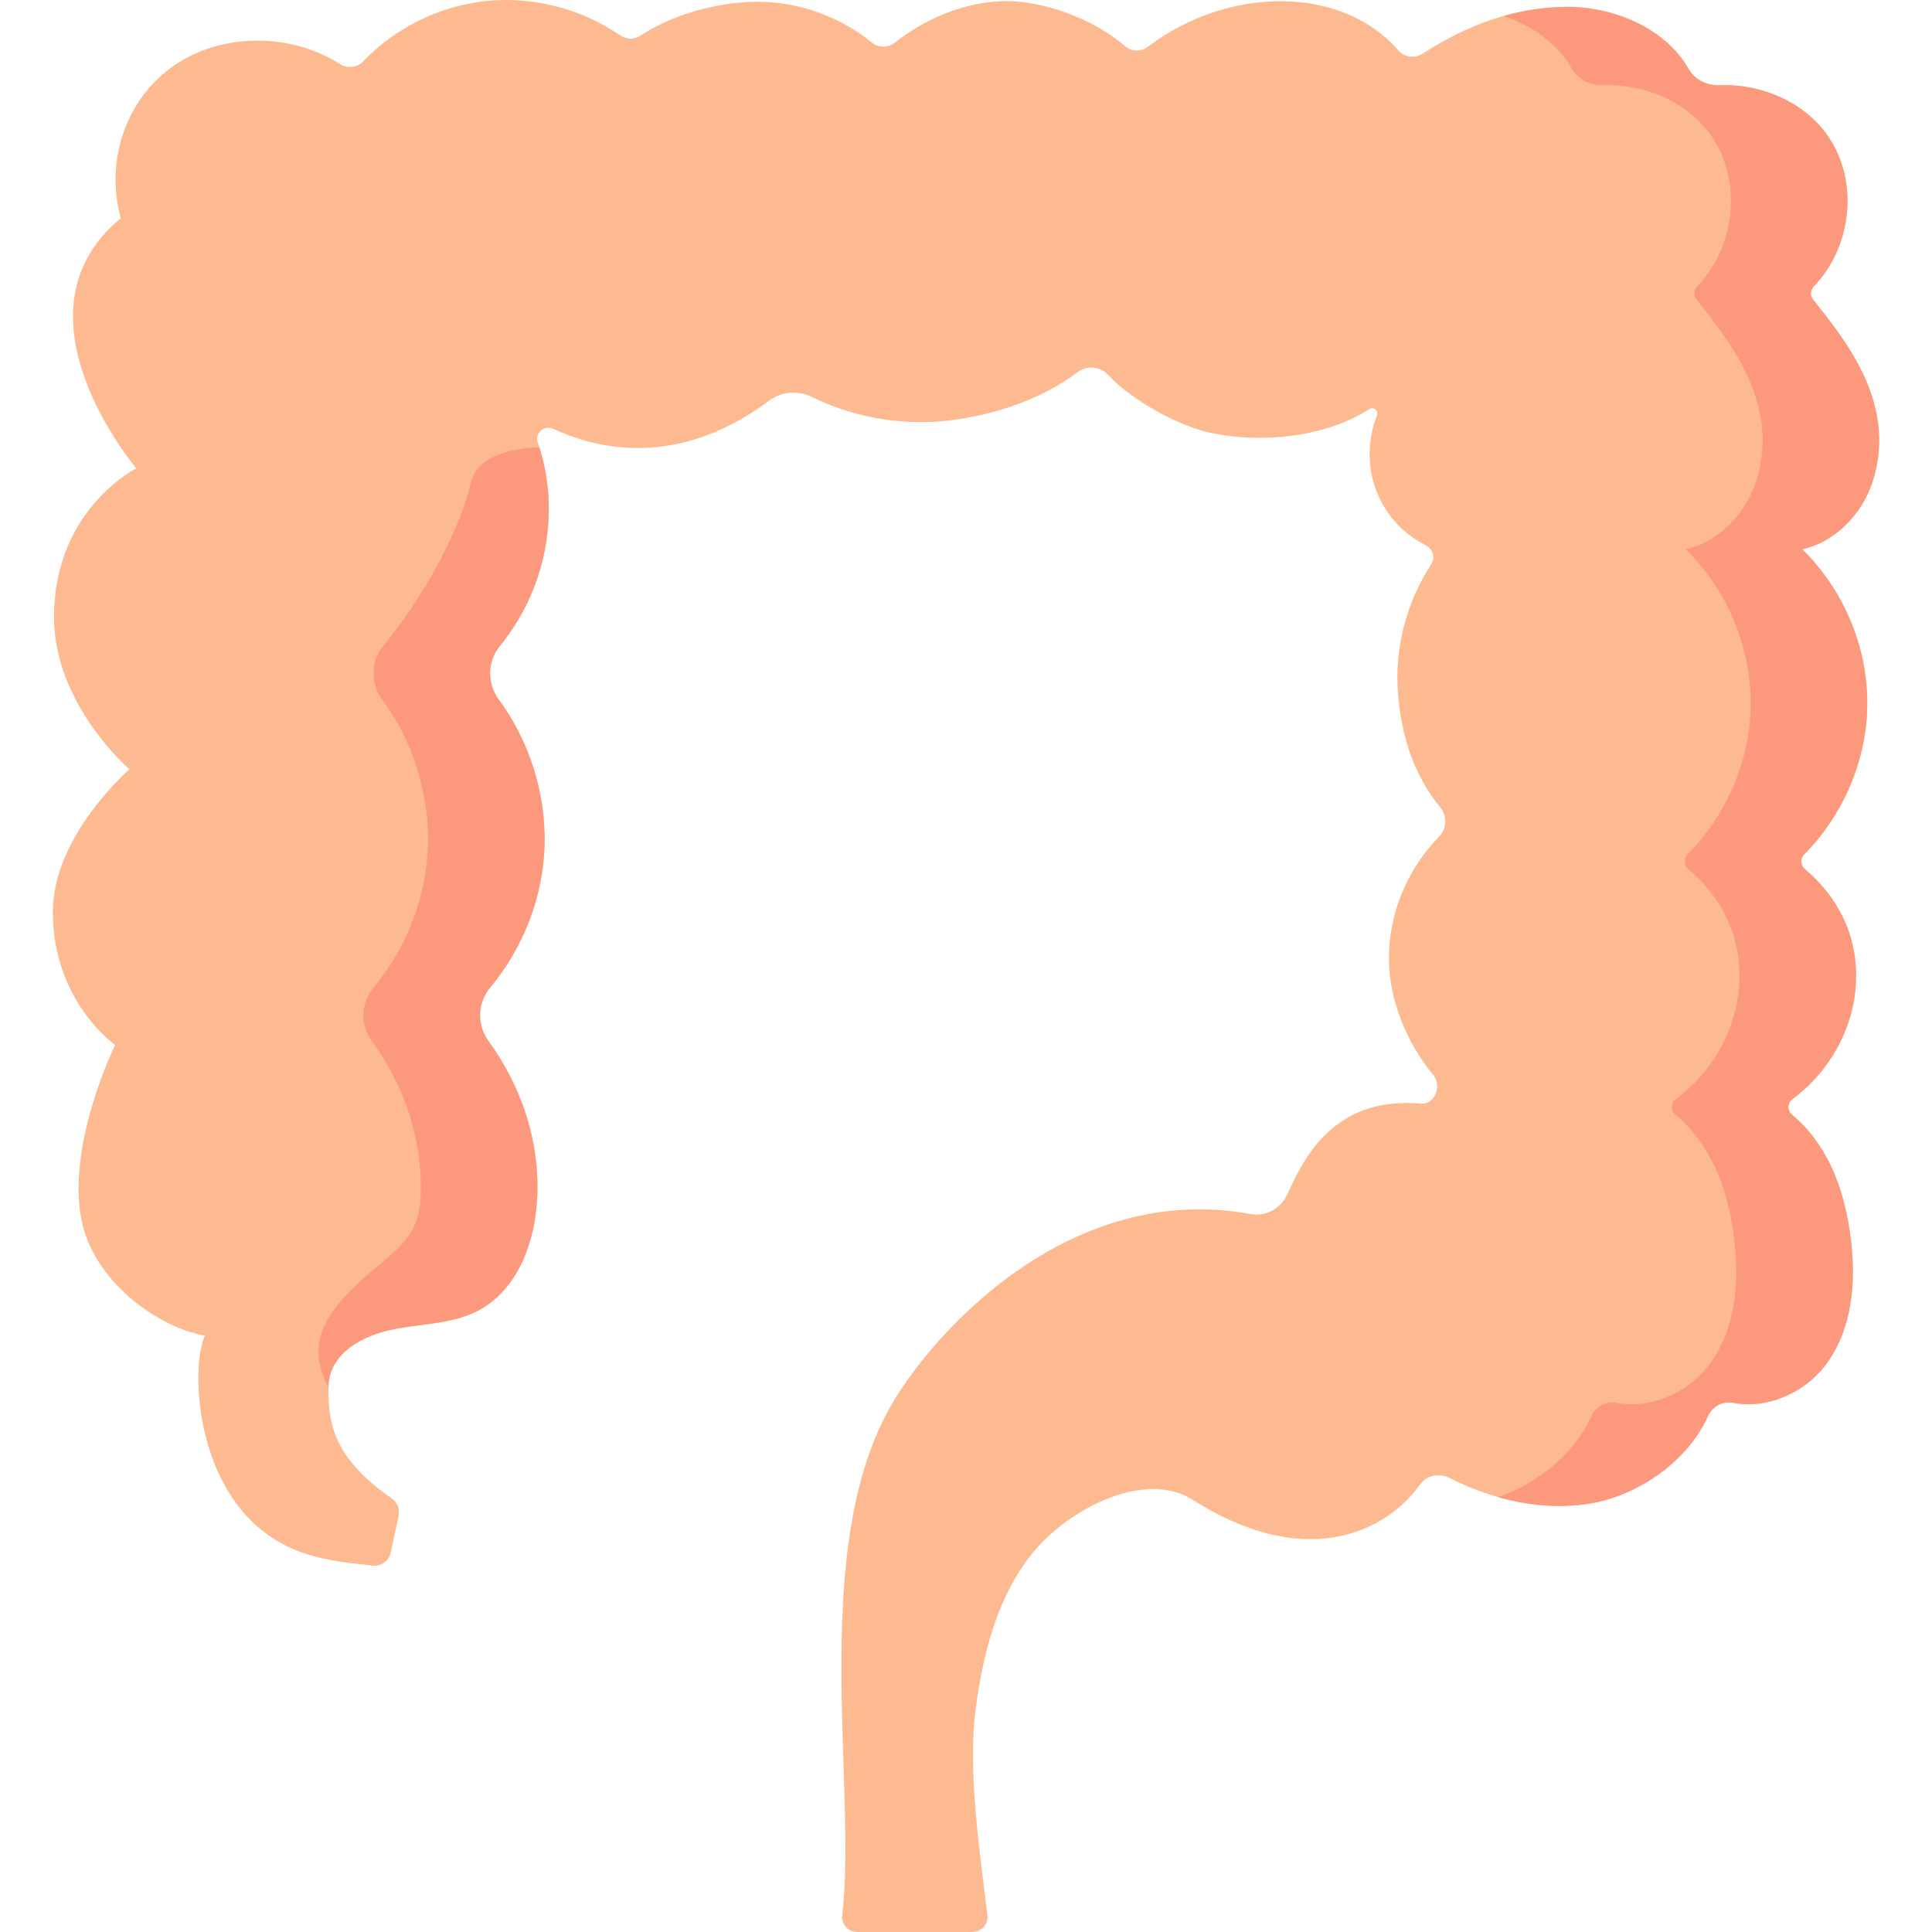 <svg enable-background="new 0 0 512 512" height="512" id="Layer_1" viewBox="0 0 512 512" width="512"
    xmlns="http://www.w3.org/2000/svg">
    <g>
        <path
            d="m54.317 353.942c-11.918-1.964-29.904-14.163-32.892-31.495-3.463-20.087 9.099-45.534 9.099-45.534s-16.524-11.435-16.524-35.258c0-20.213 20.308-37.793 20.308-37.793s-19.998-17.105-19.998-40.333c0-28.563 21.822-39.42 21.822-39.42s-34.861-40.933-4.122-66.273c-4.291-15.514 1.575-32.693 15.447-41.338 12.671-7.897 30.09-7.539 42.616.457 1.982 1.265 4.593.989 6.205-.705 8.379-8.806 20.038-14.613 32.282-15.948 12.526-1.367 25.514 1.963 35.79 9.073 1.637 1.133 3.814 1.124 5.472.021 9.074-6.037 22.307-9.347 32.86-8.893 10.326.444 20.452 4.324 28.386 10.784 1.759 1.432 4.277 1.436 6.056.029 7.723-6.109 17.808-10.595 28.271-11.003 10.637-.415 24.394 4.636 32.805 11.963 1.702 1.483 4.215 1.463 6.015.101 21.377-16.184 51.403-16.291 66.361.968 1.6 1.846 4.332 2.232 6.399.9 11.9-7.671 24.041-12.126 37.505-12.421 12.963-.284 26.896 5.658 32.998 16.424 1.639 2.891 4.89 4.469 8.271 4.344 12.275-.456 24.645 5.505 30.347 16.209 6.303 11.834 3.899 27.444-5.442 37.11-.905.936-1.008 2.379-.213 3.41 7.236 9.384 22.741 26.834 15.824 48.285-2.771 8.594-9.891 16.11-18.909 18.017.067-.242.15.142.217-.1 11.175 10.918 17.555 26.37 17.258 41.804-.277 14.454-6.406 28.709-16.7 39.086-1.102 1.11-1.007 2.905.186 3.917 9.193 7.802 14.124 18.163 13.499 30.294-.616 11.954-7.007 23.472-16.799 30.639-1.368 1.001-1.43 3.041-.132 4.13 10.563 8.869 14.78 22.393 15.924 36.295.875 10.641-.681 22.003-7.342 30.469-5.571 7.081-15.403 11.34-24.115 9.604-2.8-.558-5.552.907-6.689 3.467-5.238 11.786-18.221 20.986-31.078 23.181-12.788 2.183-25.992-.936-37.593-6.788-2.684-1.354-5.987-.598-7.705 1.828-8.21 11.596-29.184 23.693-60.186 4.012-12.688-8.055-32.86 2.382-42.306 13.928-9.447 11.546-13.207 26.538-15.194 41.189-2.207 16.273.962 37.78 3.077 54.943.294 2.383-1.57 4.482-3.971 4.482h-30.549c-2.392 0-4.249-2.078-3.969-4.453 4.031-34.243-9.042-97.911 13.395-135.852 11.61-19.633 47.335-58.634 94.786-49.974 4.03.735 7.96-1.375 9.676-5.01 3.781-8.008 11.33-26.373 35.443-24.254 3.828.336 5.689-4.753 3.31-7.623-7.026-8.473-11.502-19.645-11.722-30.082-.256-12.162 4.718-24.315 13.328-33.082 2.044-2.081 2.151-5.398.305-7.657-7.074-8.658-10.401-19.092-11.249-30.505-.882-11.864 2.293-23.969 8.827-34.001 1.152-1.769.408-4.085-1.5-5.045-6.44-3.239-11.189-8.727-13.48-15.659-2.008-6.075-1.728-12.81.608-18.763.494-1.258-.967-2.351-2.115-1.604-11.013 7.165-27.965 9.363-42.498 6.143-7.267-1.61-19.896-7.94-26.738-15.31-2.043-2.2-5.478-2.502-7.889-.692-9.95 7.469-23.089 11.752-35.416 12.975-12.026 1.194-24.377-1.081-35.173-6.379-3.651-1.792-8.071-1.41-11.309 1.024-17.597 13.226-37.546 16.444-57.199 7.436-2.371-1.087-4.917 1.168-4.076 3.589 6.3 18.147 2.243 38.988-10.059 53.991-3.335 4.067-3.409 9.925-.286 14.157 8.153 11.046 12.479 24.842 12.151 38.461-.33 13.714-5.554 27.237-14.405 37.874-3.366 4.045-3.561 9.898-.473 14.16 8.785 12.127 13.623 26.496 12.924 41.521-.552 11.867-5.238 24.74-16.069 30.148-6.658 3.324-14.473 3.273-21.809 4.69-8.342 1.611-17.375 6.401-17.447 15.464-.077 9.676 1.478 18.782 16.817 29.437 1.417.984 2.147 2.705 1.816 4.398-.63 3.23-1.453 6.649-2.121 9.917-.451 2.206-2.509 3.696-4.748 3.454-7.326-.792-14.237-1.433-21.148-4.402-26.52-11.398-27.274-48.742-23.329-56.553z"
            fill="#fdba91" />
        <g fill="#fc997d">
            <path
                d="m496.264 127.604c6.915-21.442-8.575-38.887-15.815-48.273-.8-1.037-.71-2.476.203-3.421 9.341-9.666 11.746-25.276 5.443-37.111-5.701-10.704-18.072-16.664-30.347-16.209-3.381.126-6.633-1.453-8.271-4.344-6.103-10.766-20.036-16.708-32.998-16.424-5.506.121-10.788.948-15.926 2.396 7.6 2.651 14.289 7.428 18.031 14.029 1.639 2.891 4.89 4.469 8.271 4.344 12.275-.456 24.646 5.505 30.347 16.209 6.304 11.835 3.898 27.445-5.443 37.111-.913.944-1.003 2.383-.203 3.421 7.24 9.386 22.729 26.831 15.815 48.273-2.745 8.513-9.76 15.959-18.657 17.953 11.153 10.916 17.519 26.35 17.223 41.768-.278 14.457-6.409 28.715-16.706 39.093-1.107 1.115-1.01 2.89.19 3.908 9.194 7.803 14.127 18.164 13.501 30.296-.616 11.954-7.007 23.472-16.8 30.639-1.38 1.01-1.443 3.029-.135 4.127 10.566 8.869 14.784 22.395 15.927 36.299.875 10.641-.681 22.003-7.342 30.469-5.571 7.081-15.402 11.34-24.115 9.604-2.799-.558-5.552.907-6.689 3.467-4.371 9.837-14.141 17.855-24.727 21.52 7.999 2.275 16.355 3.059 24.543 1.661 12.857-2.195 25.84-11.396 31.078-23.181 1.137-2.56 3.89-4.025 6.689-3.467 8.712 1.736 18.544-2.523 24.115-9.604 6.66-8.466 8.217-19.827 7.342-30.469-1.143-13.904-5.361-27.43-15.927-36.299-1.308-1.098-1.244-3.117.135-4.127 9.793-7.167 16.183-18.685 16.8-30.639.625-12.132-4.307-22.494-13.501-30.296-1.2-1.018-1.297-2.793-.19-3.908 10.298-10.378 16.429-24.636 16.706-39.093.296-15.418-6.07-30.852-17.223-41.768 8.896-1.995 15.91-9.441 18.656-17.954zm-18.781 17.984c.023-.005.045-.012.068-.017-.021.041-.044.036-.068.017z" />
            <path d="m446.658 145.571c-.023.005-.045.012-.068.017.023.019.046.024.068-.017z" />
            <path
                d="m142.919 118.495c-3.595.227-16.235.929-18.103 9.338-2.393 10.772-10.965 28.376-23.268 43.379-3.378 4.119-3.372 9.958-.22 14.245 8.111 11.031 12.413 24.79 12.086 38.373-.33 13.715-5.554 27.238-14.405 37.874-3.37 4.05-3.629 9.817-.536 14.073 8.825 12.145 13.687 26.547 12.987 41.607-.552 11.867-8.227 14.664-16.962 23.048-10.633 10.206-12.425 17.332-7.47 27.254.072-9.063 9.105-13.853 17.447-15.464 7.336-1.417 15.151-1.365 21.809-4.69 10.831-5.408 15.517-18.281 16.069-30.148.701-15.061-4.162-29.462-12.987-41.607-3.092-4.256-2.834-10.023.536-14.073 8.851-10.636 14.075-24.159 14.405-37.874.327-13.583-3.975-27.341-12.086-38.373-3.152-4.287-3.158-10.126.22-14.245 12.017-14.654 16.161-34.875 10.478-52.717z" />
        </g>
    </g>
</svg>